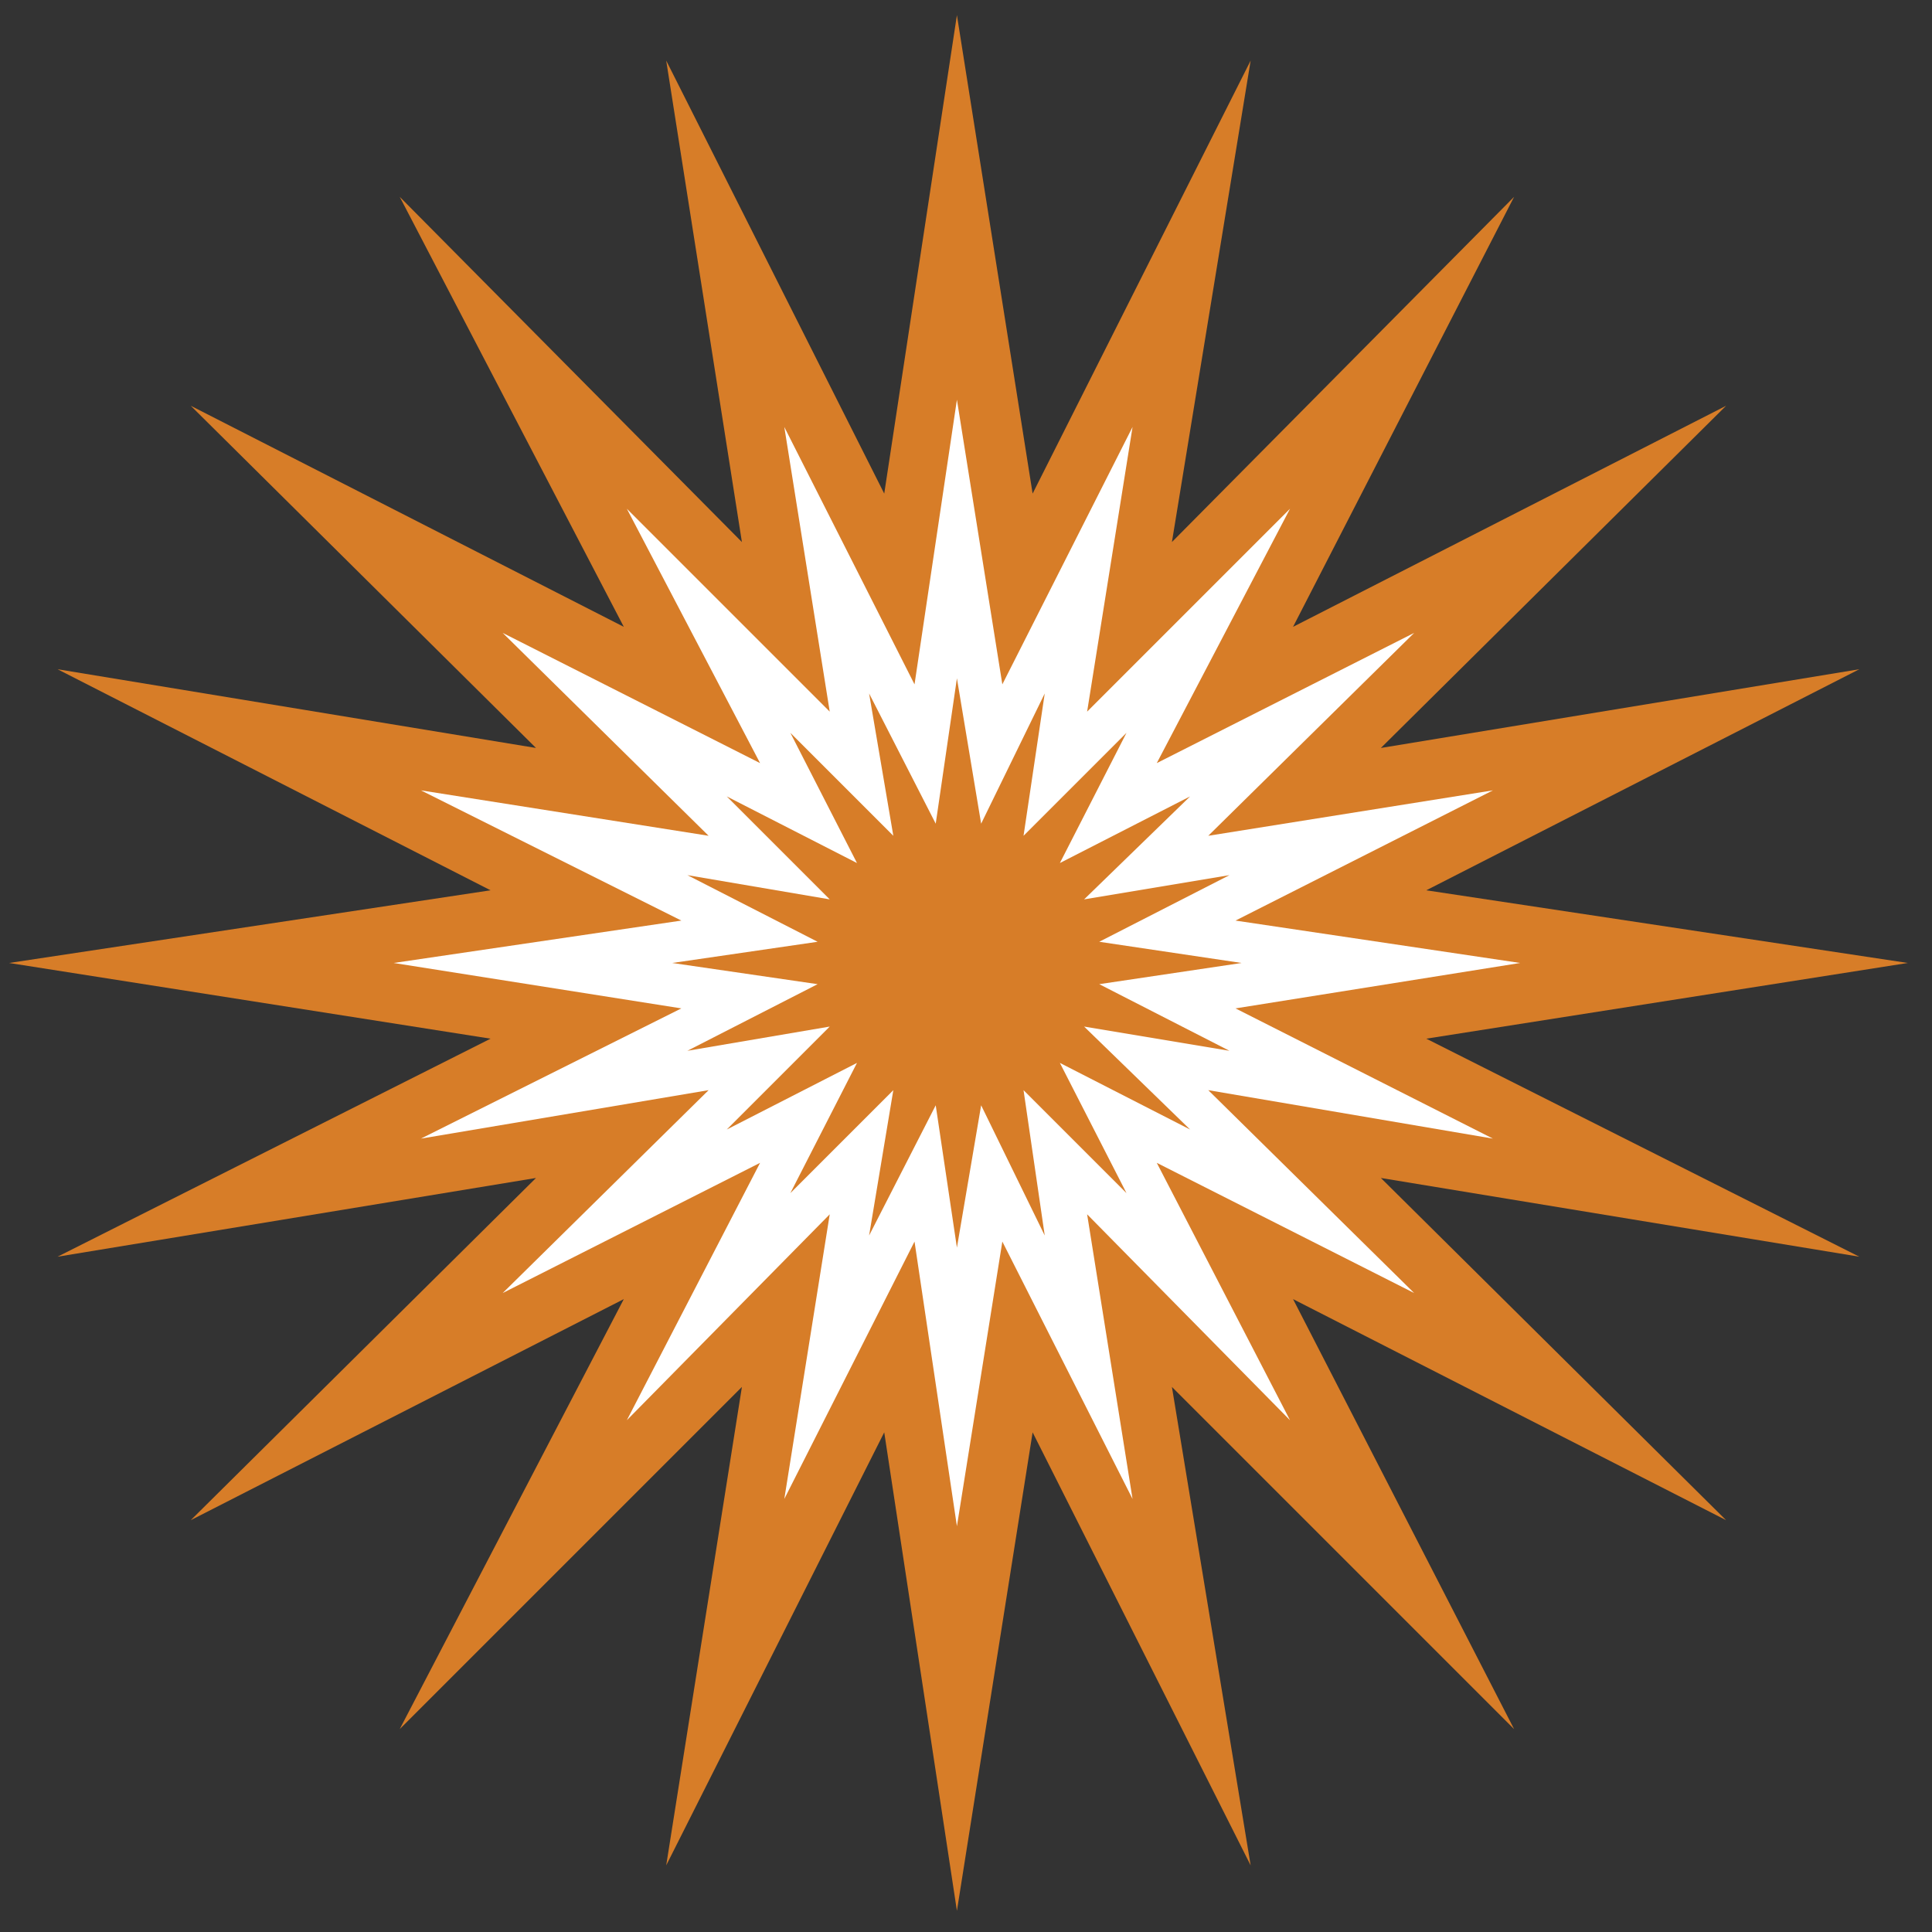 <?xml version="1.0" encoding="utf-8"?>
<!-- Generator: Adobe Illustrator 27.4.1, SVG Export Plug-In . SVG Version: 6.00 Build 0)  -->
<svg version="1.1" id="Layer_1" xmlns="http://www.w3.org/2000/svg" xmlns:xlink="http://www.w3.org/1999/xlink" x="0px" y="0px"
	 viewBox="0 0 63.8 63.8" style="enable-background:new 0 0 63.8 63.8;" xml:space="preserve">
<rect x="0" y="0" width="63.8" height="63.8" fill="#333333" stroke="none"/>
<polygon style="fill:#D77D28;" points="31.6,0.5 34.1,16.3 41.3,2 38.7,17.9 50,6.5 42.7,20.7 57,13.4 45.6,24.7 61.4,22.1 
	47.1,29.4 63,31.8 47.1,34.3 61.4,41.5 45.6,38.9 57,50.2 42.7,42.9 50,57.1 38.7,45.8 41.3,61.6 34.1,47.3 31.6,63.1 29.2,47.3 
	22,61.6 24.5,45.8 13.2,57.1 20.6,42.9 6.3,50.2 17.7,38.9 1.9,41.5 16.2,34.3 0.3,31.8 16.2,29.4 1.9,22.1 17.7,24.7 6.3,13.4 
	20.6,20.7 13.2,6.5 24.5,17.9 22,2 29.2,16.3 "/>
<polygon style="fill:#FFFFFF;" points="31.6,13.2 33.1,22.6 37.4,14.1 35.9,23.5 42.6,16.8 38.2,25.2 46.7,20.9 39.9,27.6 
	49.3,26.1 40.8,30.4 50.2,31.8 40.8,33.3 49.3,37.6 39.9,36 46.7,42.7 38.2,38.4 42.6,46.9 35.9,40.1 37.4,49.5 33.1,41 31.6,50.4 
	30.2,41 25.9,49.5 27.4,40.1 20.7,46.9 25.1,38.4 16.6,42.7 23.4,36 13.9,37.6 22.5,33.3 13,31.8 22.5,30.4 13.9,26.1 23.4,27.6 
	16.6,20.9 25.1,25.2 20.7,16.8 27.4,23.5 25.9,14.1 30.2,22.6 "/>
<polygon style="fill:#D77D28;" points="31.6,22.4 32.4,27.2 34.5,22.9 33.8,27.6 37.2,24.2 35,28.5 39.3,26.3 35.8,29.7 40.6,28.9 
	36.3,31.1 41,31.8 36.3,32.5 40.6,34.7 35.8,33.9 39.3,37.3 35,35.1 37.2,39.4 33.8,36 34.5,40.8 32.4,36.5 31.6,41.2 30.9,36.5 
	28.7,40.8 29.5,36 26.1,39.4 28.3,35.1 24,37.3 27.4,33.9 22.7,34.7 27,32.5 22.2,31.8 27,31.1 22.7,28.9 27.4,29.7 24,26.3 
	28.3,28.5 26.1,24.2 29.5,27.6 28.7,22.9 30.9,27.2 "/>
</svg>

